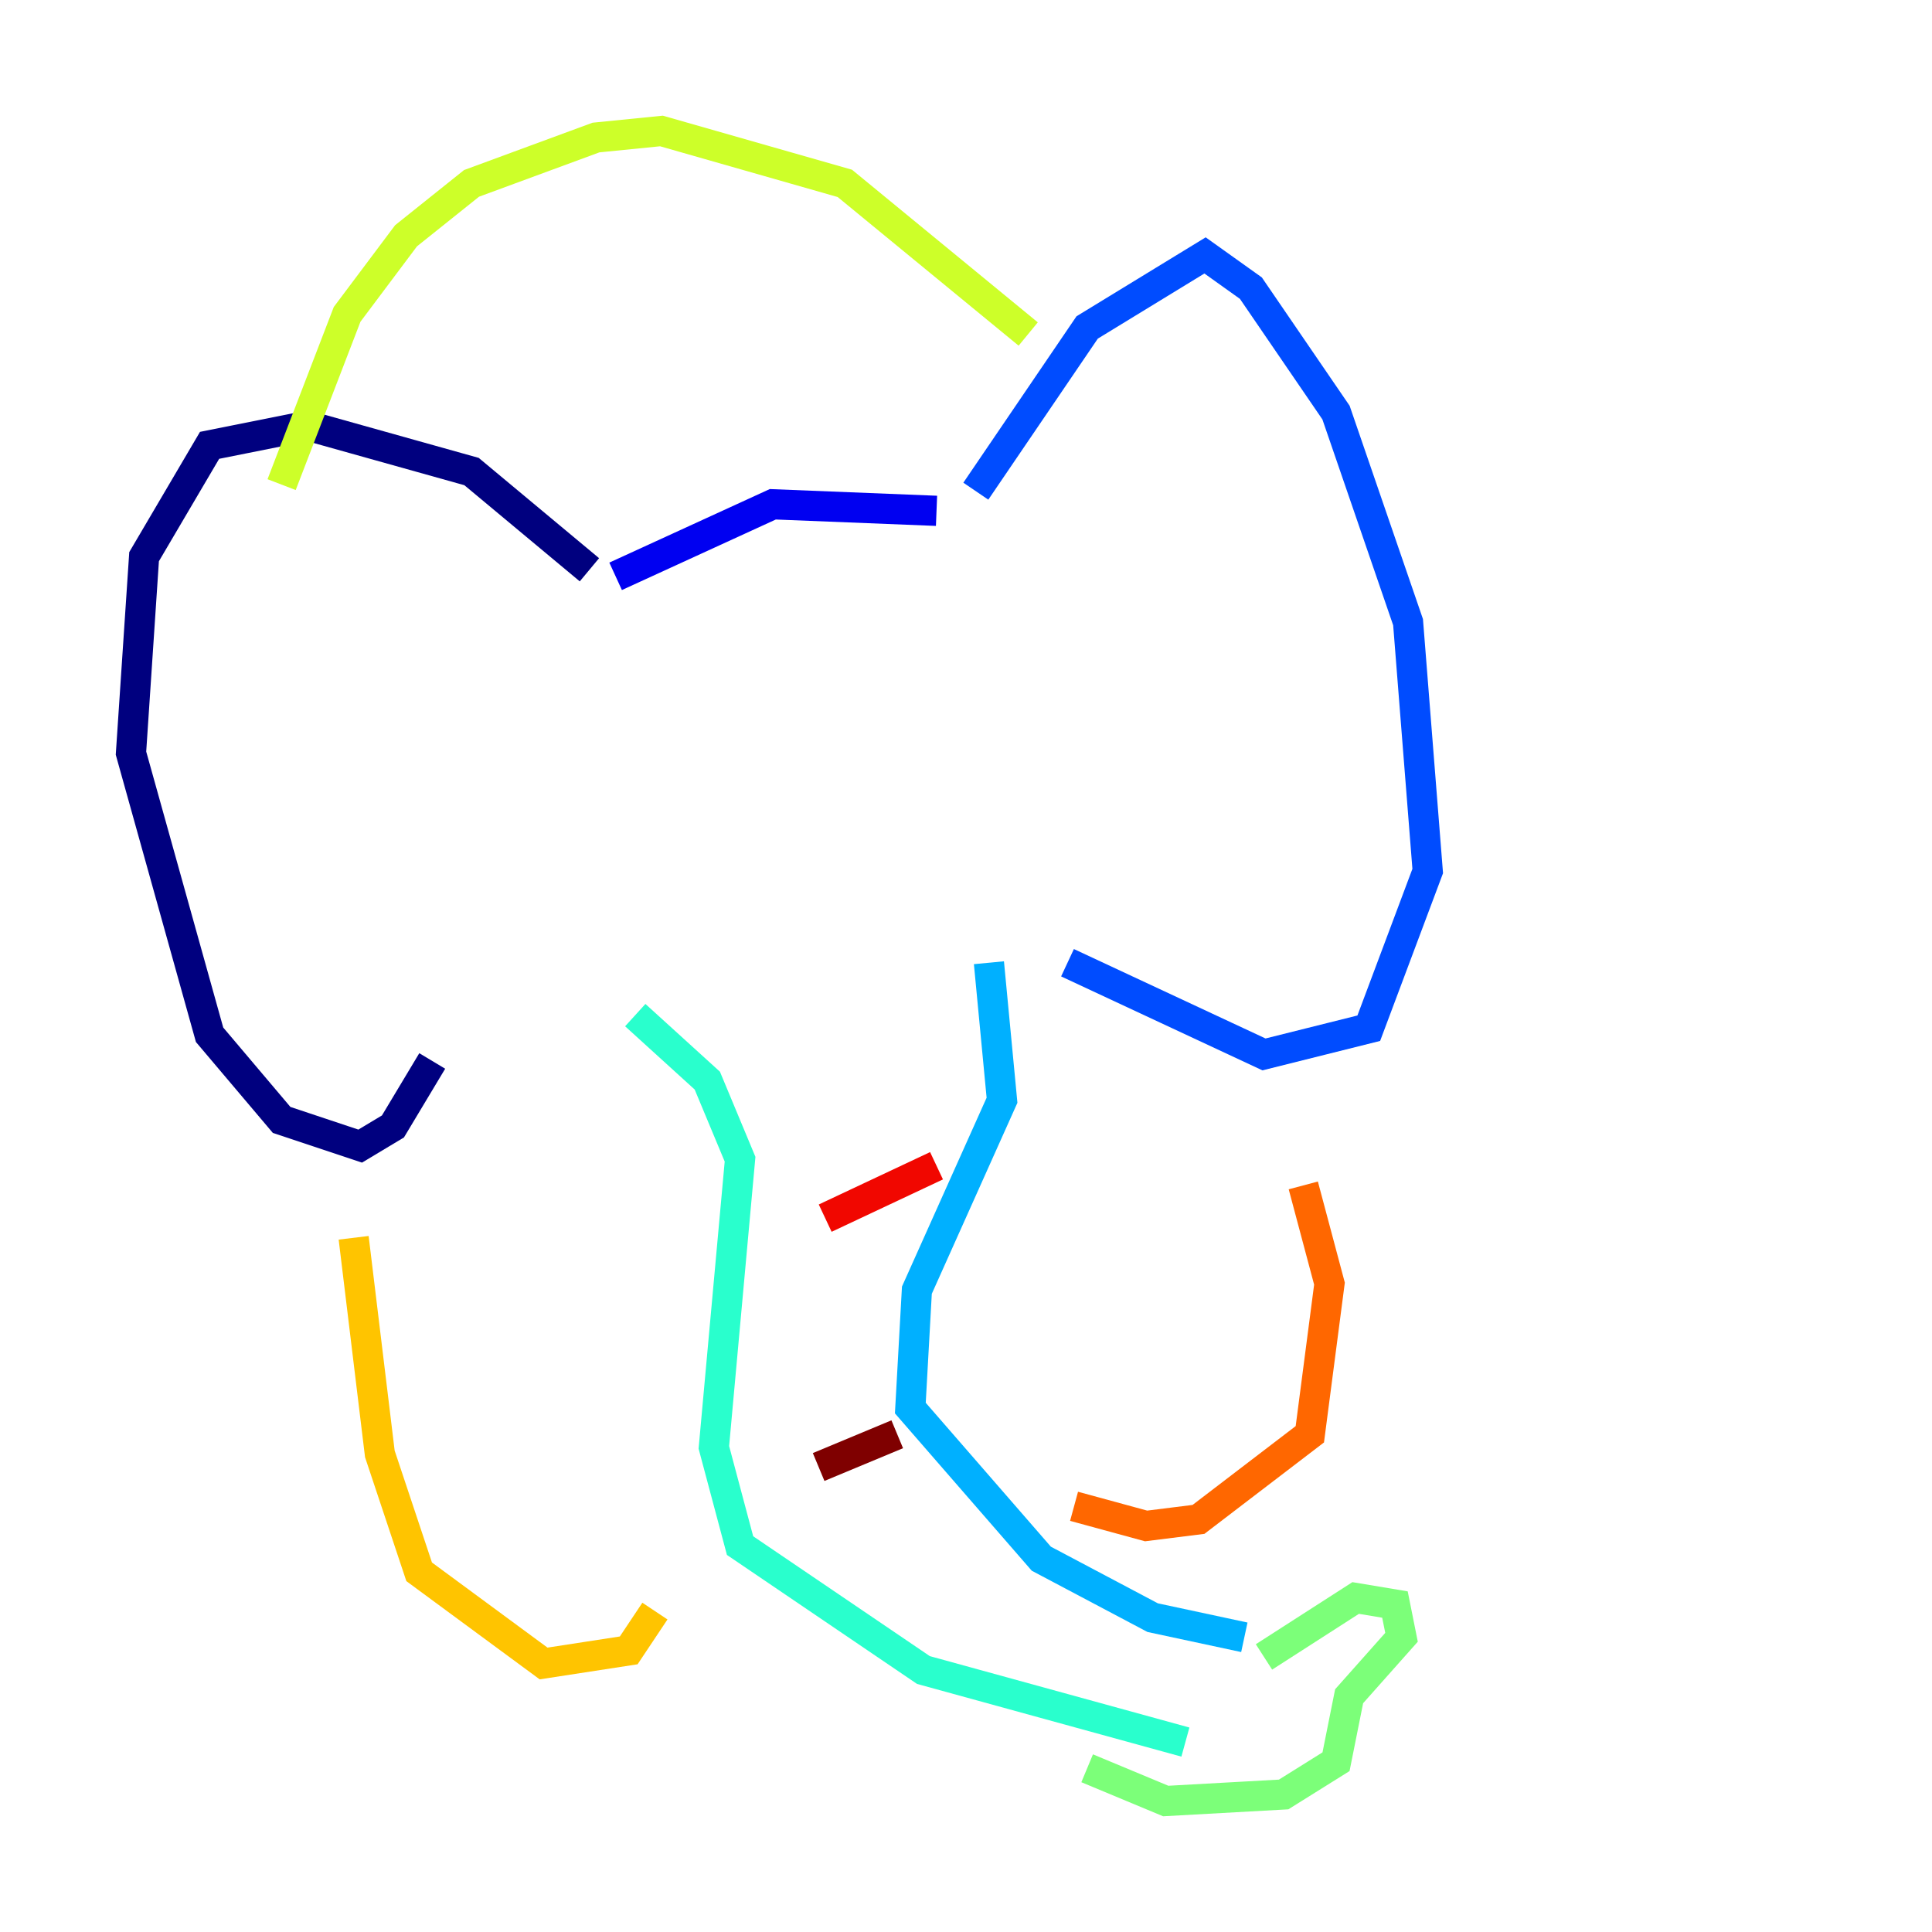 <?xml version="1.0" encoding="utf-8" ?>
<svg baseProfile="tiny" height="128" version="1.2" viewBox="0,0,128,128" width="128" xmlns="http://www.w3.org/2000/svg" xmlns:ev="http://www.w3.org/2001/xml-events" xmlns:xlink="http://www.w3.org/1999/xlink"><defs /><polyline fill="none" points="39.051,37.749 31.241,31.241 20.393,28.203 13.885,29.505 9.546,36.881 8.678,49.898 13.885,68.556 18.658,74.197 23.864,75.932 26.034,74.63 28.637,70.291" stroke="#00007f" stroke-width="2" /><polyline fill="none" points="40.786,38.183 51.2,33.41 62.047,33.844" stroke="#0000f1" stroke-width="2" /><polyline fill="none" points="64.651,32.542 72.027,21.695 79.837,16.922 82.875,19.091 88.515,27.336 93.288,41.22 94.59,57.709 90.685,68.122 83.742,69.858 70.725,63.783" stroke="#004cff" stroke-width="2" /><polyline fill="none" points="65.519,63.783 66.386,72.895 60.746,85.478 60.312,93.288 68.99,103.268 76.366,107.173 82.441,108.475" stroke="#00b0ff" stroke-width="2" /><polyline fill="none" points="42.088,67.254 46.861,71.593 49.031,76.8 47.295,95.891 49.031,102.4 61.18,110.644 78.536,115.417" stroke="#29ffcd" stroke-width="2" /><polyline fill="none" points="83.742,109.776 89.817,105.871 92.42,106.305 92.854,108.475 89.383,112.38 88.515,116.719 85.044,118.888 77.234,119.322 72.027,117.153" stroke="#7cff79" stroke-width="2" /><polyline fill="none" points="68.122,22.129 55.973,12.149 43.824,8.678 39.485,9.112 31.241,12.149 26.902,15.62 22.997,20.827 18.658,32.108" stroke="#cdff29" stroke-width="2" /><polyline fill="none" points="23.43,82.007 25.166,96.325 27.77,104.136 36.014,110.21 41.654,109.342 43.39,106.739" stroke="#ffc400" stroke-width="2" /><polyline fill="none" points="86.346,78.536 88.081,85.044 86.78,95.024 79.403,100.664 75.932,101.098 71.159,99.797" stroke="#ff6700" stroke-width="2" /><polyline fill="none" points="62.047,77.234 54.671,80.705" stroke="#f10700" stroke-width="2" /><polyline fill="none" points="59.444,95.024 54.237,97.193" stroke="#7f0000" stroke-width="2" /></svg>